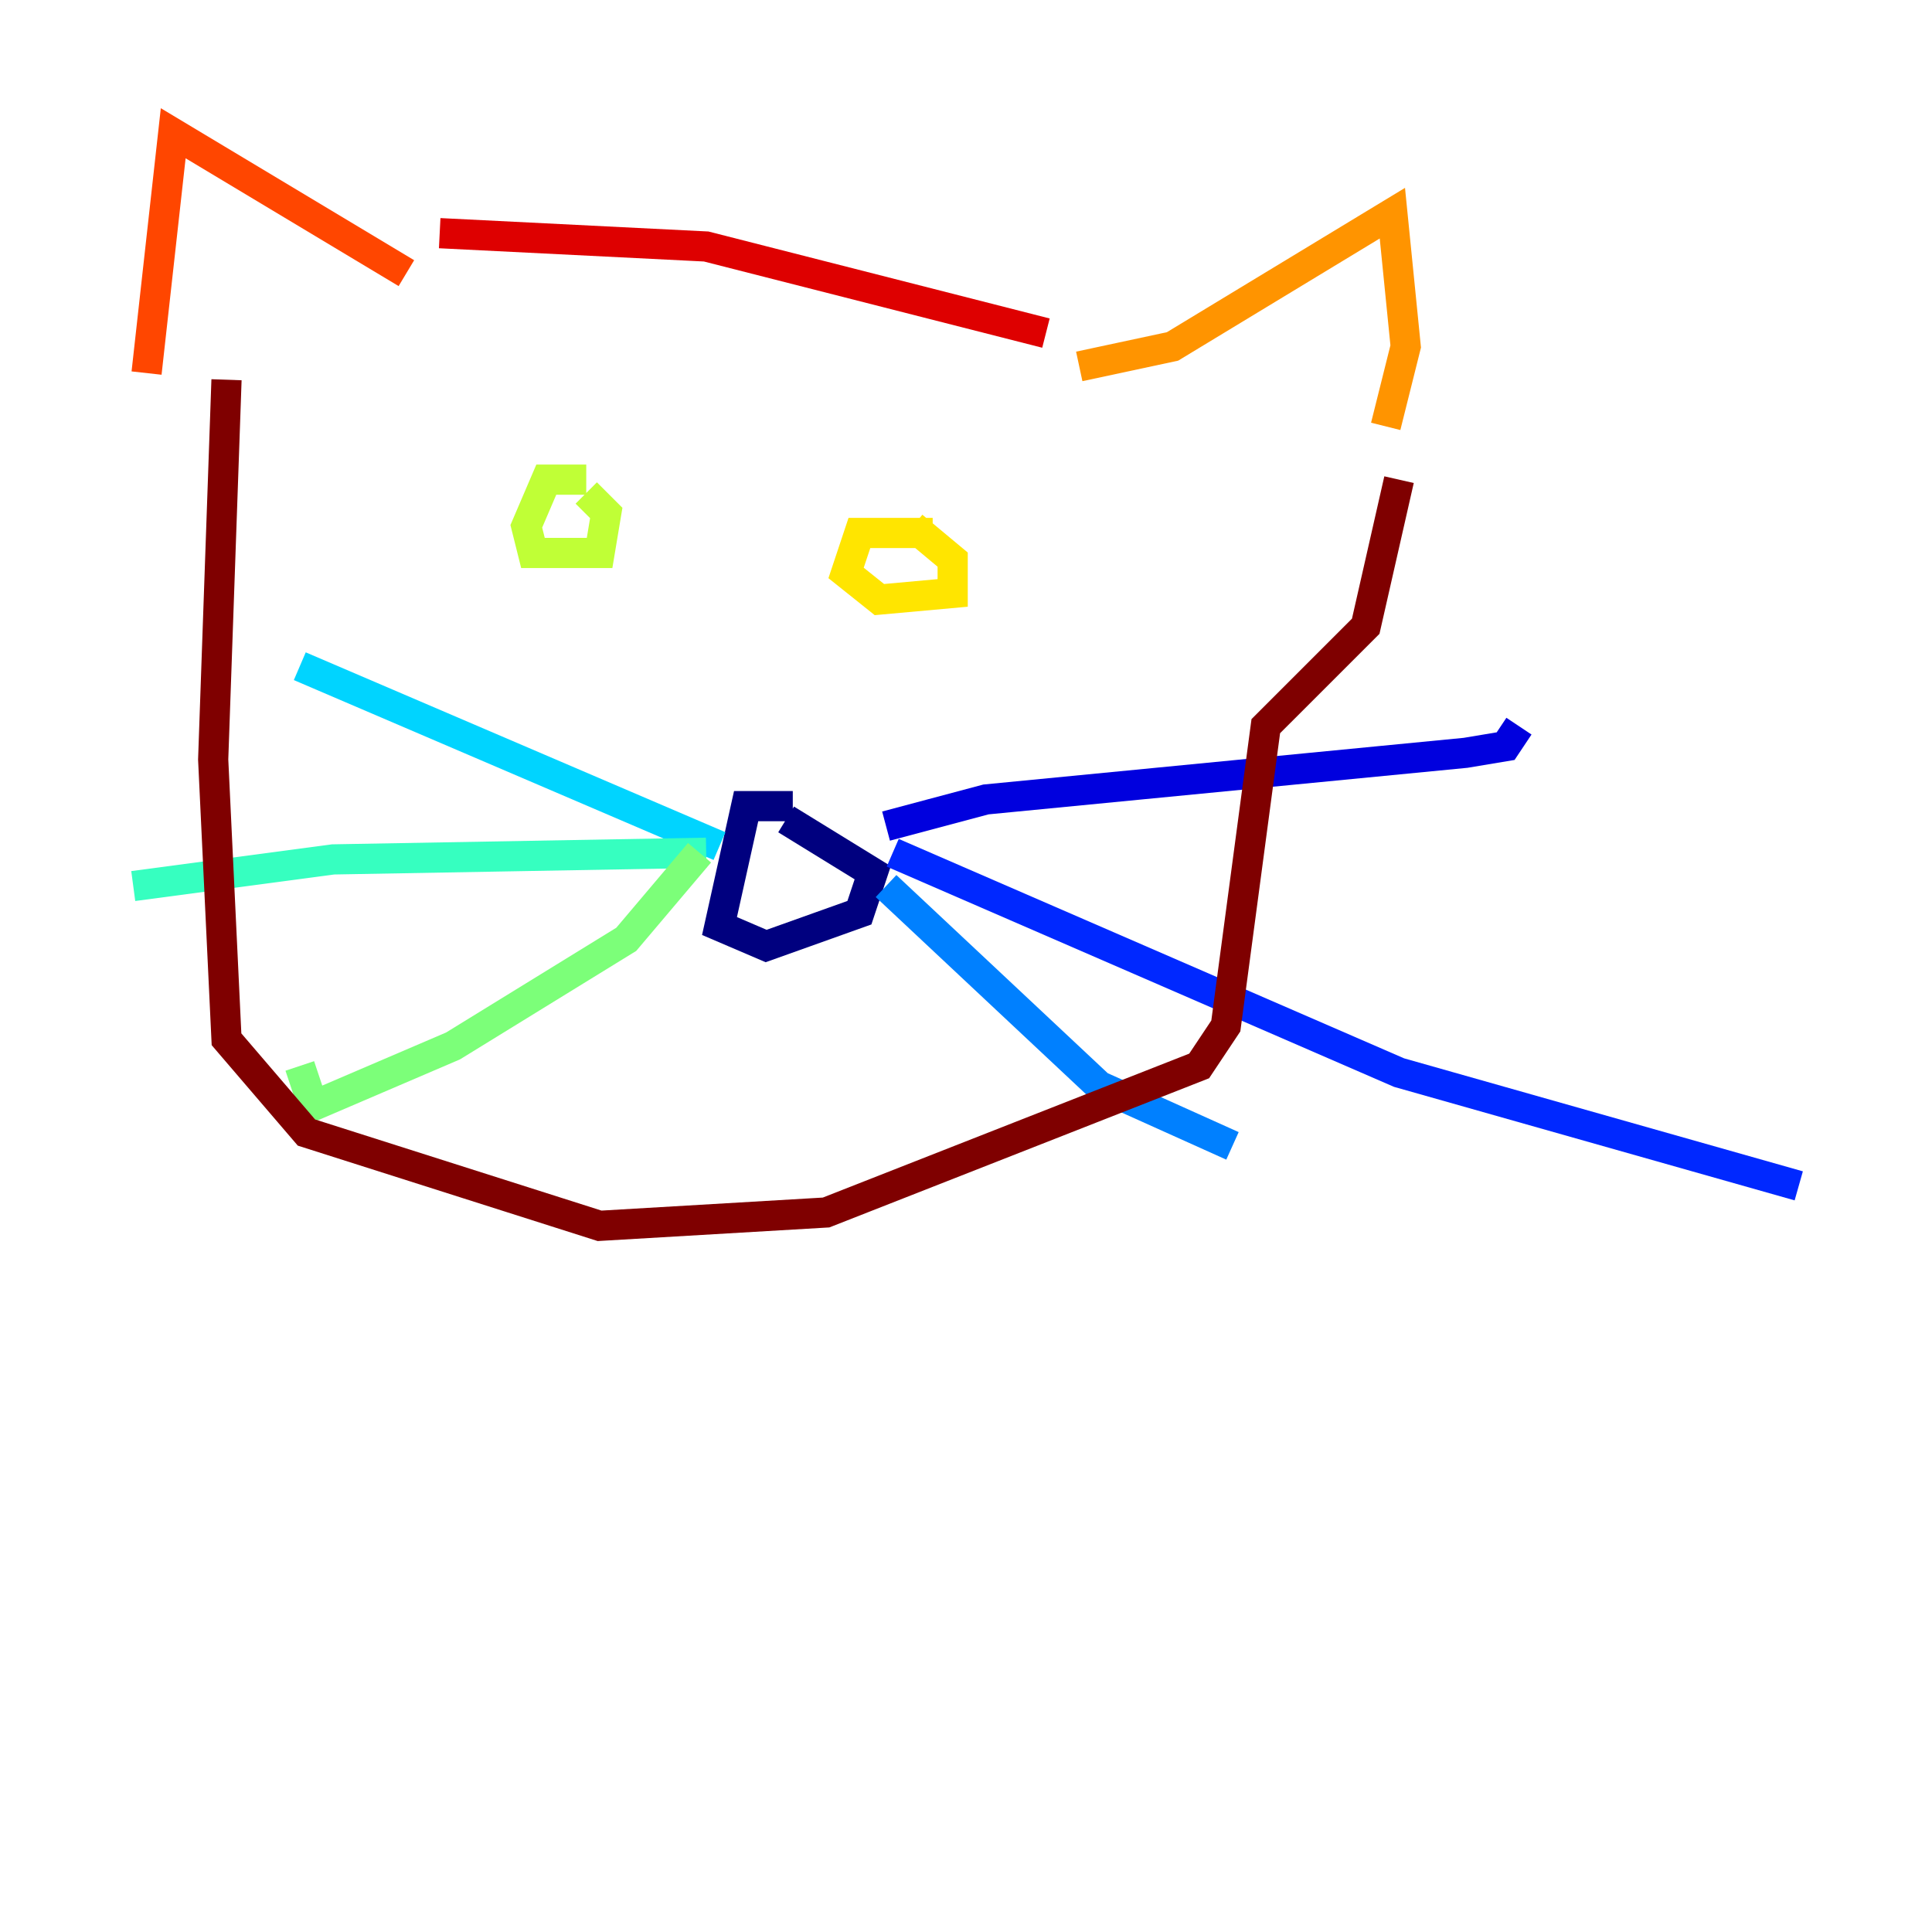 <?xml version="1.0" encoding="utf-8" ?>
<svg baseProfile="tiny" height="128" version="1.2" viewBox="0,0,128,128" width="128" xmlns="http://www.w3.org/2000/svg" xmlns:ev="http://www.w3.org/2001/xml-events" xmlns:xlink="http://www.w3.org/1999/xlink"><defs /><polyline fill="none" points="52.524,53.407 49.434,53.407 47.669,61.352 50.759,62.676 56.938,60.469 57.821,57.821 52.083,54.29" stroke="#00007f" stroke-width="2" /><polyline fill="none" points="58.703,54.731 65.324,52.965 97.103,49.876 99.752,49.434 100.635,48.11" stroke="#0000de" stroke-width="2" /><polyline fill="none" points="59.145,56.497 92.69,71.062 119.172,78.566" stroke="#0028ff" stroke-width="2" /><polyline fill="none" points="58.703,58.703 72.828,71.945 81.655,75.917" stroke="#0080ff" stroke-width="2" /><polyline fill="none" points="47.669,56.055 19.862,44.138" stroke="#00d4ff" stroke-width="2" /><polyline fill="none" points="46.786,56.497 22.069,56.938 8.828,58.703" stroke="#36ffc0" stroke-width="2" /><polyline fill="none" points="46.345,56.497 41.49,62.234 30.014,69.297 20.745,73.269 19.862,70.621" stroke="#7cff79" stroke-width="2" /><polyline fill="none" points="38.841,31.779 36.193,31.779 34.869,34.869 35.31,36.635 39.724,36.635 40.166,33.986 38.841,32.662" stroke="#c0ff36" stroke-width="2" /><polyline fill="none" points="61.793,35.31 56.938,35.31 56.055,37.959 58.262,39.724 63.117,39.283 63.117,37.076 60.469,34.869" stroke="#ffe500" stroke-width="2" /><polyline fill="none" points="71.503,24.276 77.683,22.952 92.248,14.124 93.131,22.952 91.807,28.248" stroke="#ff9400" stroke-width="2" /><polyline fill="none" points="26.924,18.097 11.476,8.828 9.71,24.717" stroke="#ff4600" stroke-width="2" /><polyline fill="none" points="29.131,15.448 46.786,16.331 69.297,22.069" stroke="#de0000" stroke-width="2" /><polyline fill="none" points="92.69,31.779 90.483,41.49 83.862,48.11 81.214,67.972 79.448,70.621 54.731,80.331 39.724,81.214 20.303,75.034 15.007,68.855 14.124,50.317 15.007,25.159" stroke="#7f0000" stroke-width="2" /></svg>
